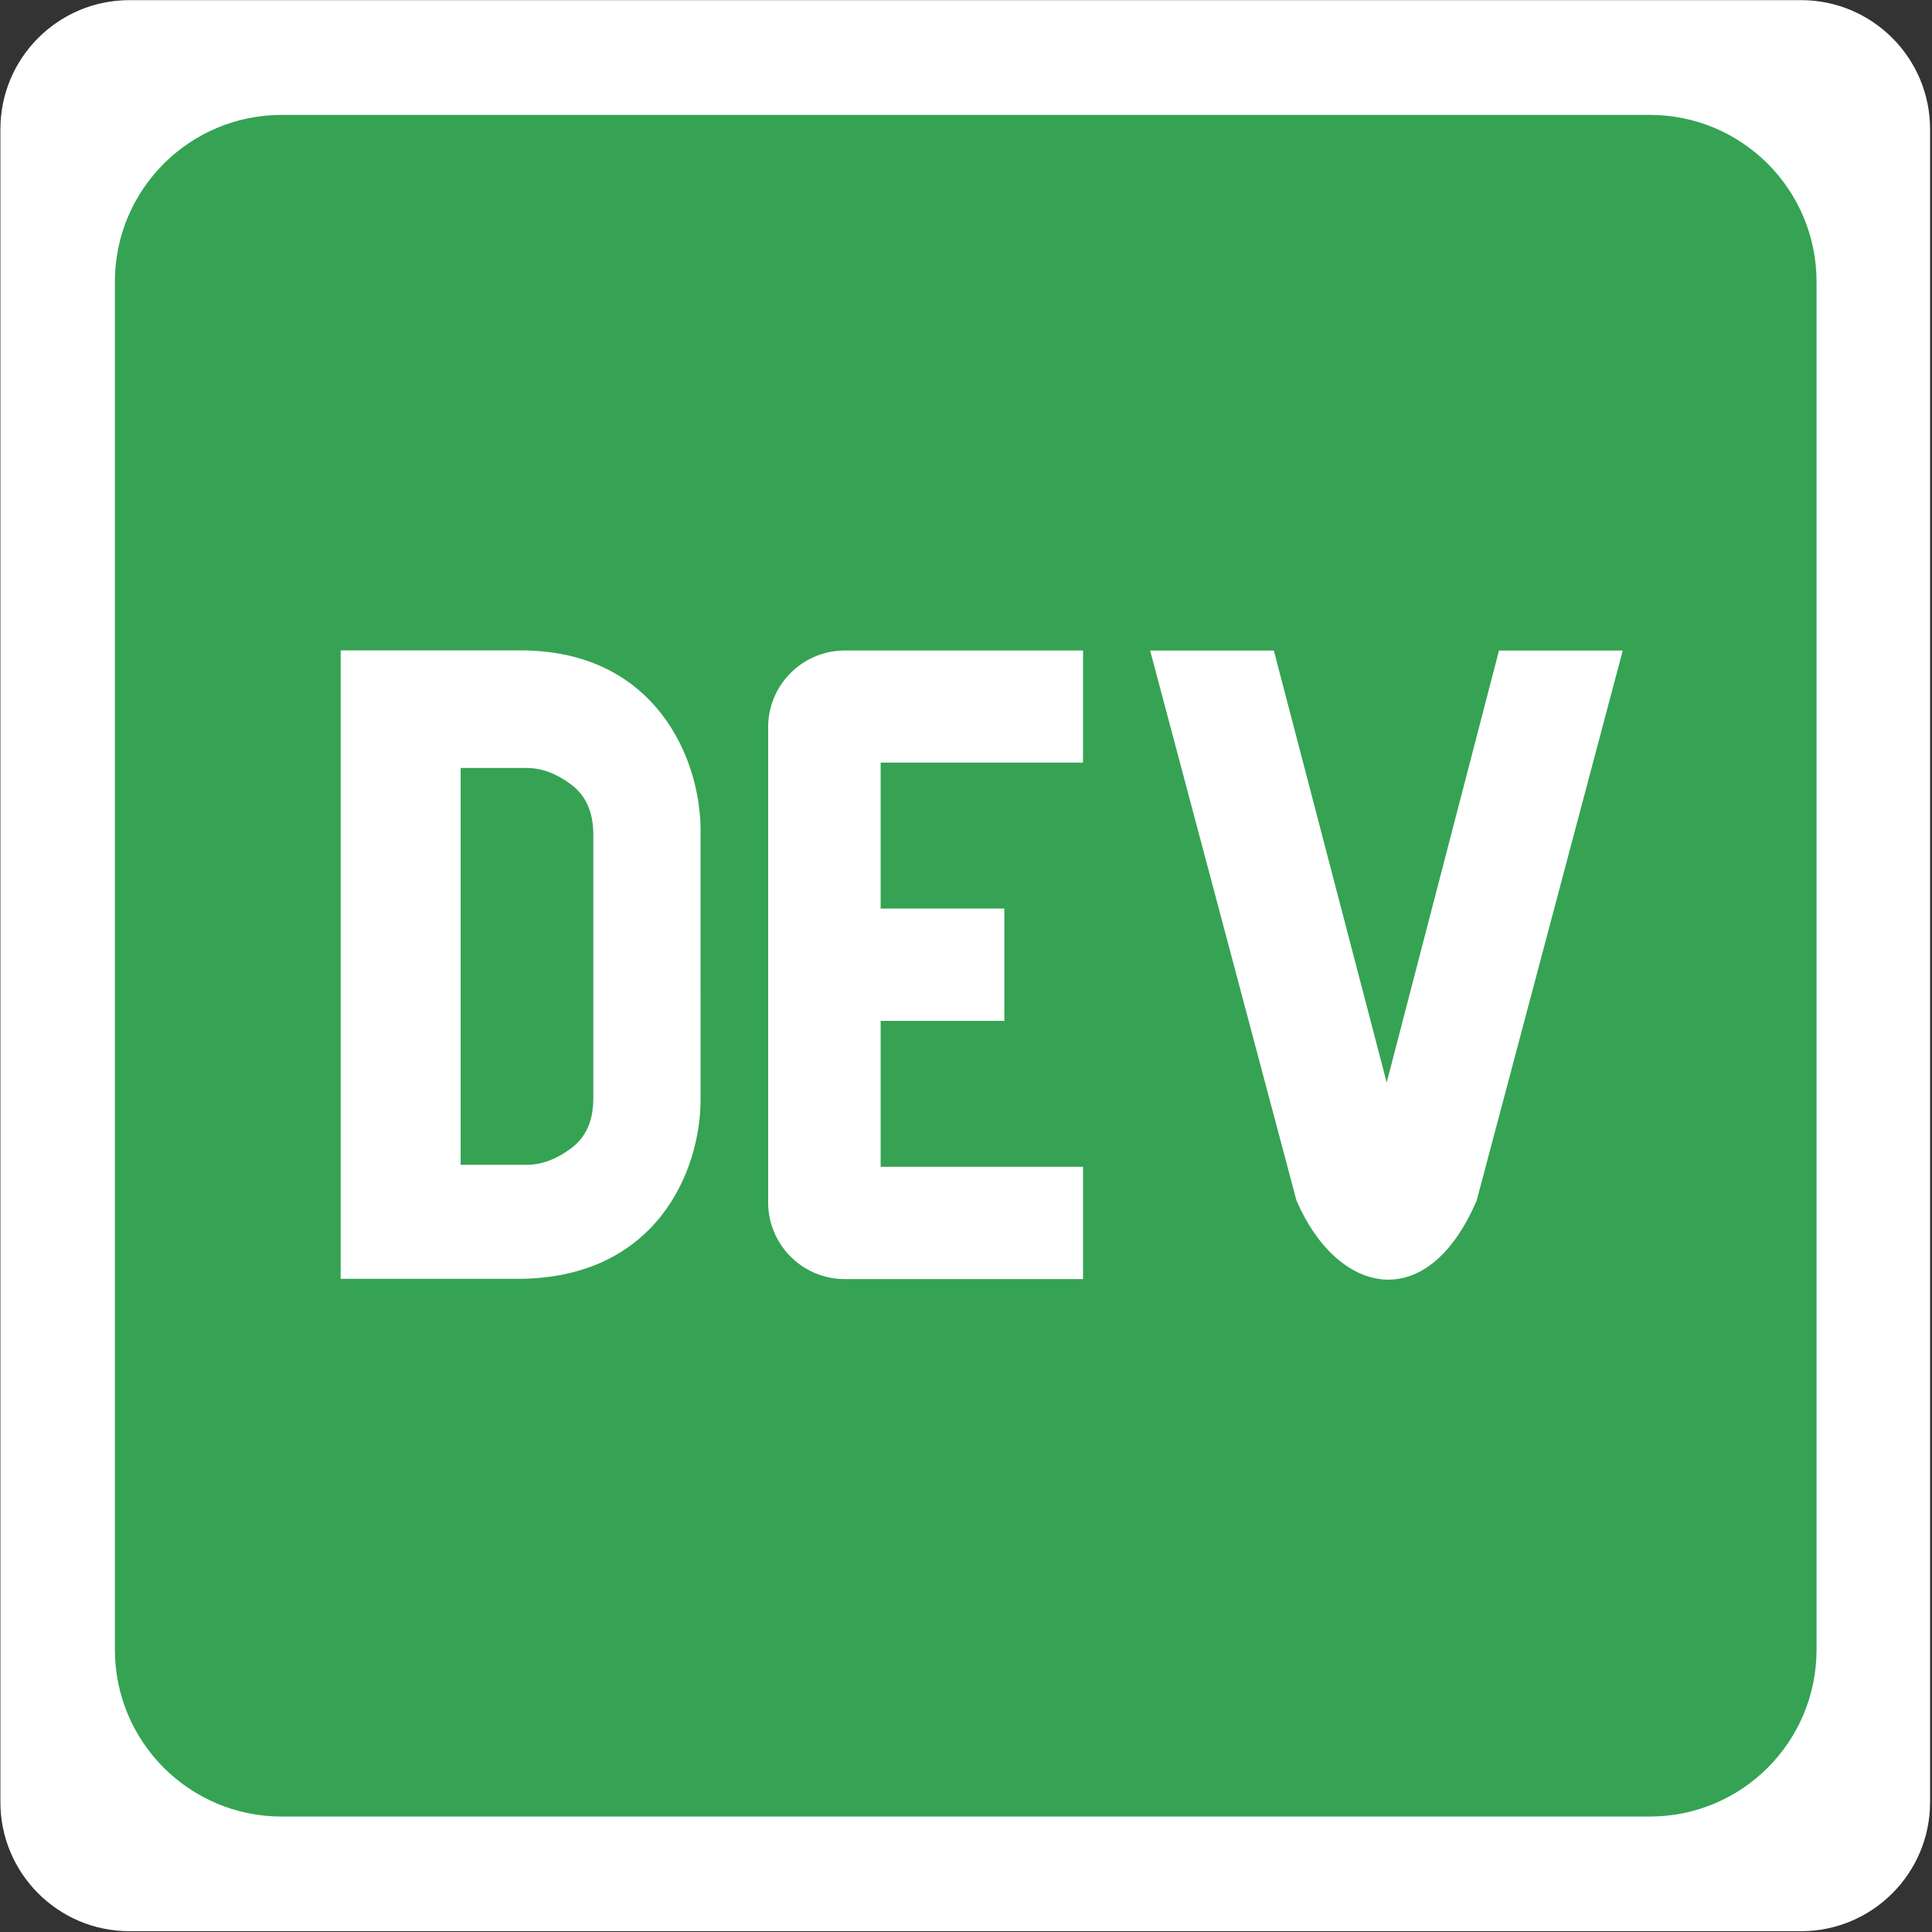 <?xml version="1.0" encoding="UTF-8" standalone="no"?><!DOCTYPE svg PUBLIC "-//W3C//DTD SVG 1.1//EN" "http://www.w3.org/Graphics/SVG/1.1/DTD/svg11.dtd"><svg width="100%" height="100%" viewBox="0 0 1738 1738" version="1.1" xmlns="http://www.w3.org/2000/svg" xmlns:xlink="http://www.w3.org/1999/xlink" xml:space="preserve" xmlns:serif="http://www.serif.com/" style="fill-rule:evenodd;clip-rule:evenodd;stroke-linejoin:round;stroke-miterlimit:2;"><rect x="0" y="0" width="1738" height="1738" fill="#333333" stroke="none"/><path d="M1736.27,116.184c0,-64.053 -52.003,-116.056 -116.056,-116.056l-1503.8,0c-64.053,0 -116.056,52.003 -116.056,116.056l-0,1505.03c-0,64.053 52.003,116.056 116.056,116.056l1503.8,-0c64.053,-0 116.056,-52.003 116.056,-116.056l0,-1505.03Z" style="fill:#fff;"/><path d="M513.8,705.728c-13.258,-9.909 -26.55,-14.864 -39.808,-14.864l-59.59,-0l0,356.966l59.625,-0c13.258,-0 26.549,-4.955 39.807,-14.864c13.257,-9.91 19.887,-24.773 19.887,-44.625l-0,-237.988c-0.035,-19.818 -6.698,-34.716 -19.921,-44.625l-0,-0Zm970.334,-602.367l-1230.77,-0c-82.69,-0 -149.798,66.937 -150.003,149.66l0,1231.46c0.205,82.723 67.313,149.66 150.003,149.66l1230.77,0c82.724,0 149.798,-66.937 150.003,-149.66l-0,-1231.46c-0.205,-82.723 -67.314,-149.66 -150.003,-149.66Zm-853.885,885.629c-0,64.272 -39.67,161.654 -165.242,161.449l-158.544,0l-0,-565.362l161.892,0c121.096,0 161.826,97.245 161.859,161.552l0.035,242.36l-0,0.001Zm344.015,-302.944l-182.053,0l-0,131.278l111.288,-0l0,101.038l-111.288,0l-0,131.243l182.087,0l0,101.039l-212.464,-0c-38.133,0.99 -69.841,-29.147 -70.798,-67.28l-0,-427.489c-0.923,-38.099 29.249,-69.739 67.347,-70.696l215.915,-0l-0.035,100.867l0.001,0Zm354.127,393.935c-45.103,105.07 -125.912,84.159 -162.097,0l-131.654,-494.769l111.289,0l101.516,388.57l101.038,-388.57l111.323,0l-131.415,494.769Z" style="fill:#35a353;fill-rule:nonzero;"/></svg>
